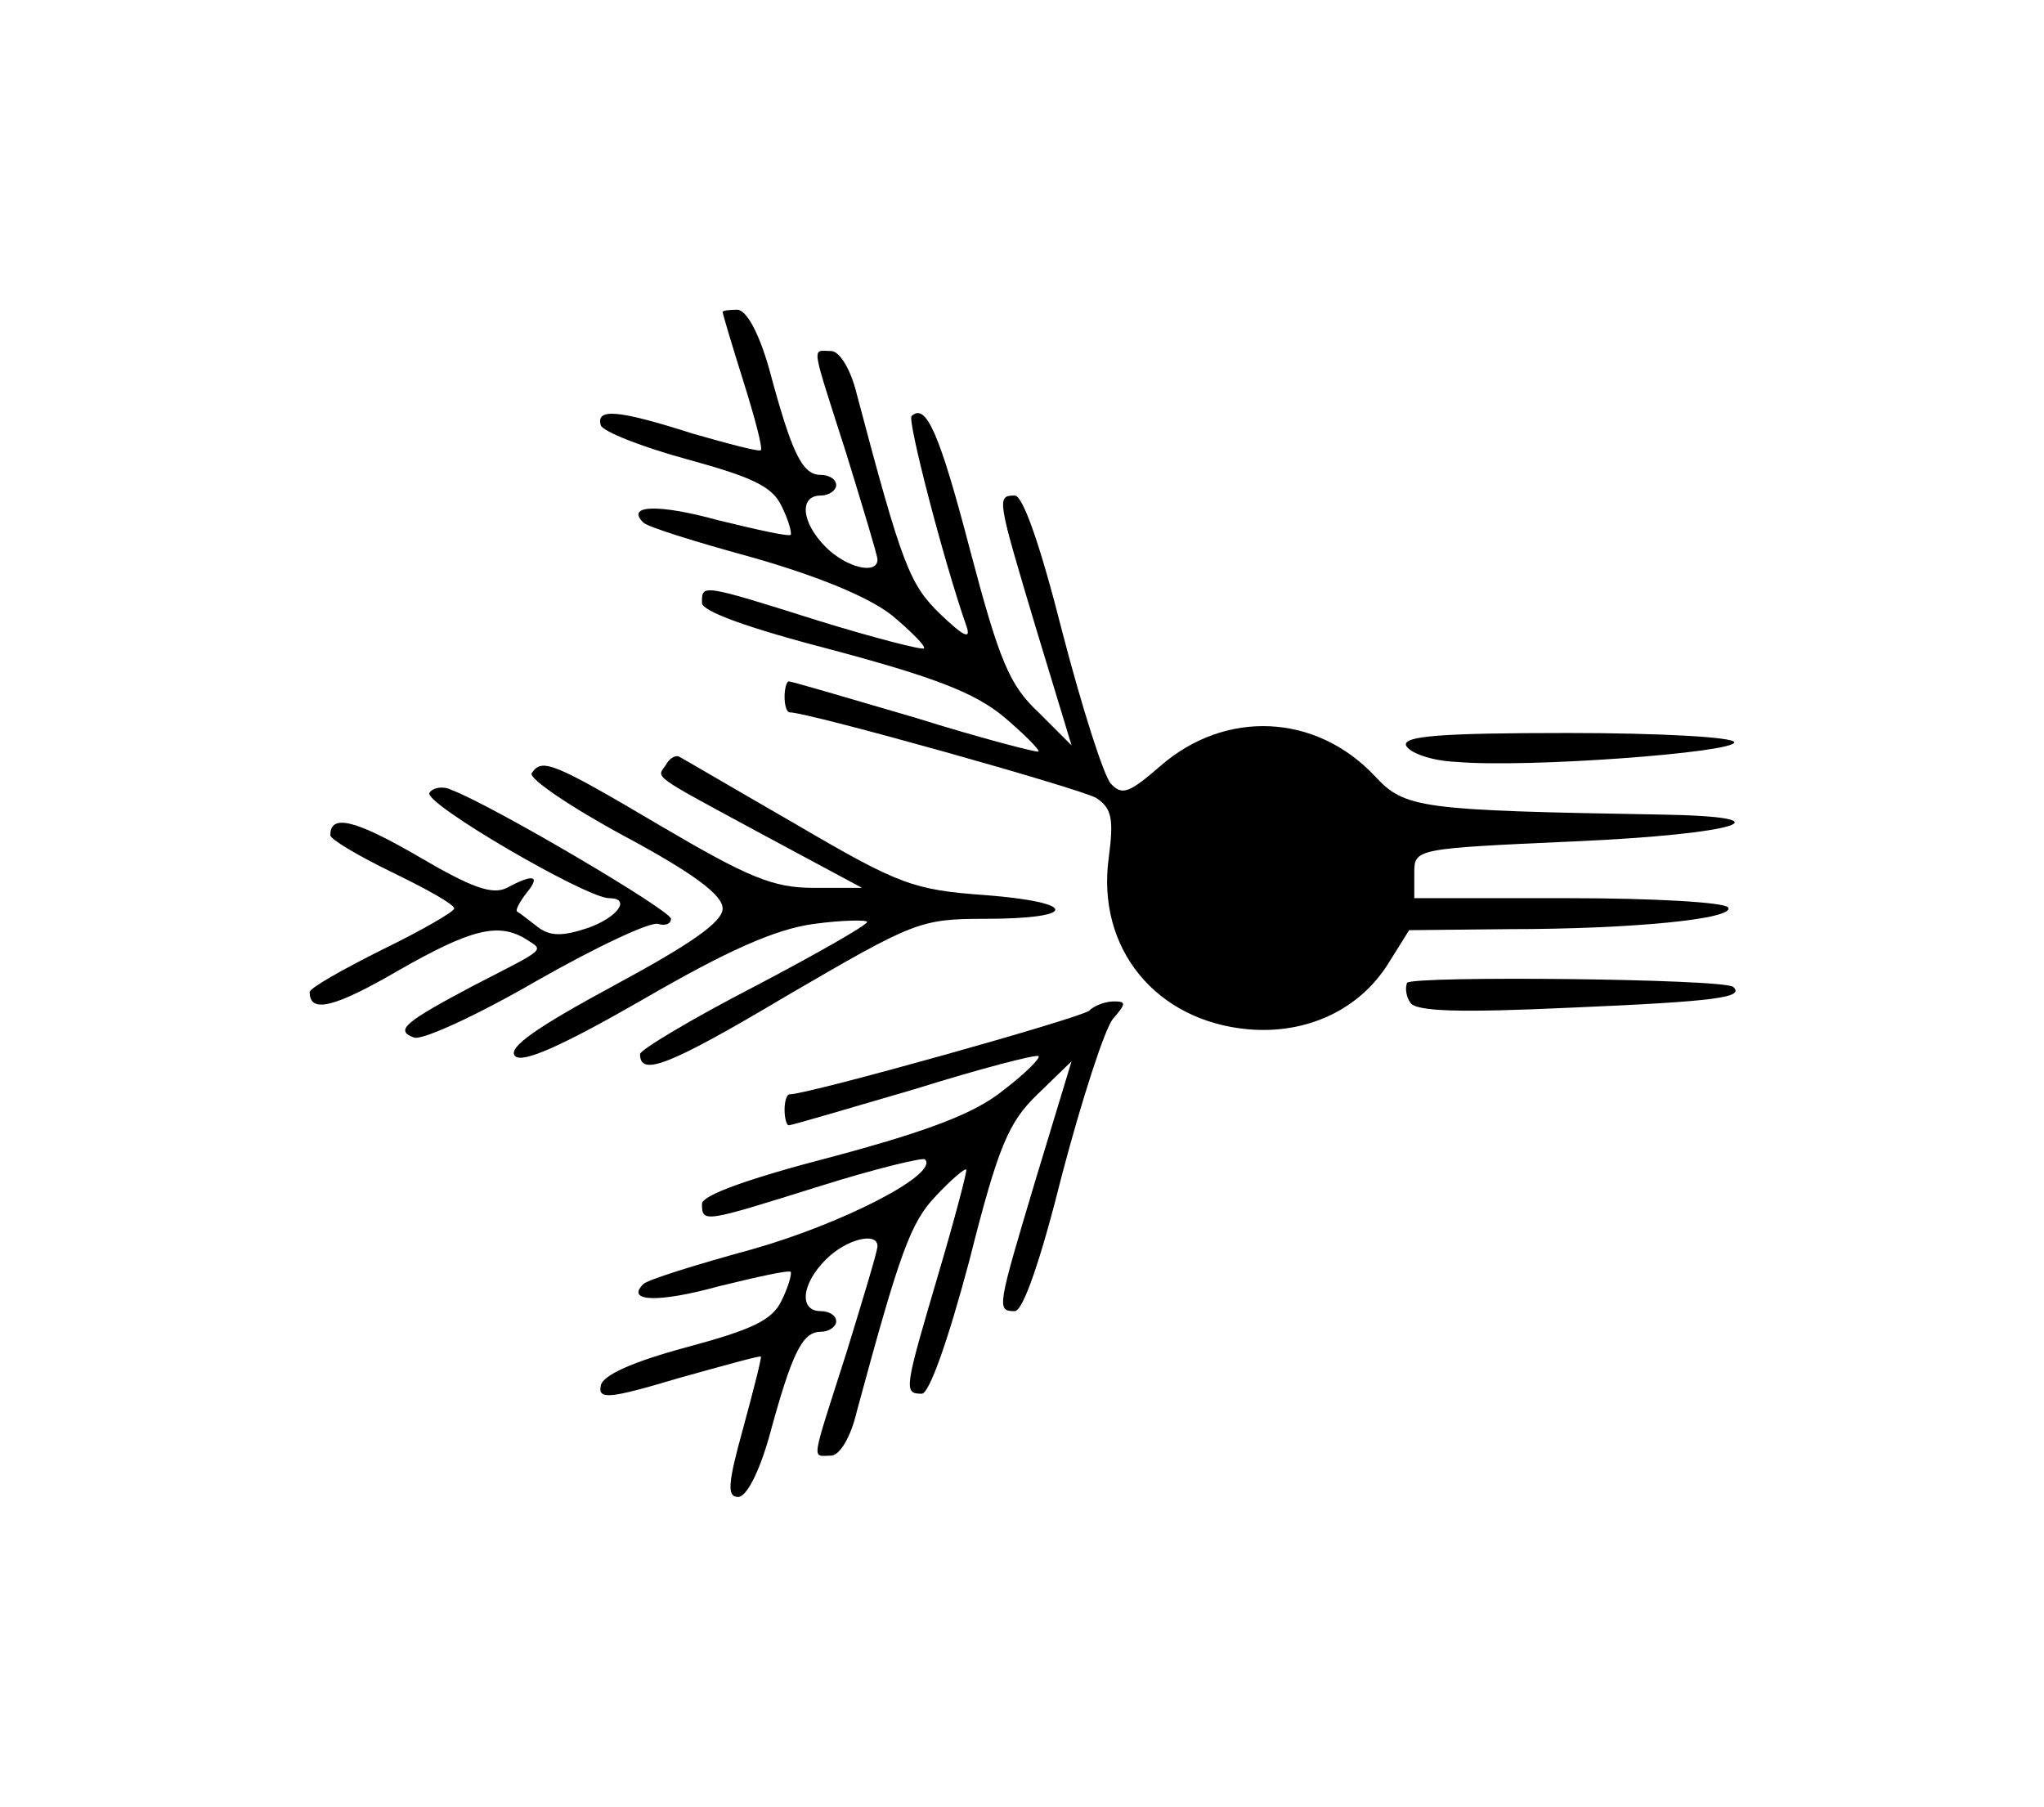 <?xml version="1.0" standalone="no"?>
<!DOCTYPE svg PUBLIC "-//W3C//DTD SVG 20010904//EN"
 "http://www.w3.org/TR/2001/REC-SVG-20010904/DTD/svg10.dtd">
<svg version="1.0" xmlns="http://www.w3.org/2000/svg"
 width="198pt" height="175pt" viewBox="0 0 198 175"
 preserveAspectRatio="xMidYMid meet">
<g transform="translate(0,175) scale(0.1,-0.1)"
fill="#000000" stroke="none">
<path d="M700 1448 c0 -2 9 -32 20 -67 11 -35 19 -65 17 -67 -1 -2 -31 6 -66
16 -72 23 -94 25 -89 8 2 -6 40 -21 84 -33 62 -17 82 -26 91 -45 7 -14 10 -26
9 -28 -2 -2 -33 5 -70 14 -58 16 -90 15 -73 -2 3 -4 51 -19 106 -34 63 -18
112 -38 135 -56 19 -16 33 -30 31 -32 -1 -2 -48 10 -103 27 -114 36 -112 35
-112 17 0 -8 43 -24 128 -46 97 -26 136 -41 164 -64 20 -17 35 -32 34 -34 -2
-1 -56 13 -120 33 -65 19 -119 35 -122 35 -2 0 -4 -7 -4 -15 0 -8 2 -15 5 -15
18 0 282 -74 297 -83 15 -10 17 -20 12 -58 -12 -88 46 -158 135 -166 57 -5
108 19 136 64 l20 32 96 1 c121 0 220 10 213 21 -3 5 -72 9 -155 9 l-149 0 0
24 c0 24 0 24 155 31 159 7 212 24 83 26 -233 4 -247 6 -276 37 -57 61 -145
65 -208 10 -30 -26 -37 -29 -48 -17 -7 8 -28 74 -47 147 -21 83 -38 132 -46
132 -18 0 -17 -3 21 -130 l34 -112 -32 32 c-28 26 -38 50 -66 156 -30 115 -43
144 -57 131 -4 -5 31 -140 53 -203 5 -14 -2 -11 -25 11 -30 29 -37 47 -81 213
-6 25 -17 42 -25 42 -19 0 -20 10 15 -100 16 -52 30 -98 30 -102 0 -15 -30 -8
-50 12 -24 24 -26 50 -5 50 8 0 15 5 15 10 0 6 -7 10 -15 10 -18 0 -28 21 -50
103 -10 35 -22 57 -31 57 -8 0 -14 -1 -14 -2z"/>
<path d="M1362 1028 c3 -7 24 -15 49 -16 68 -6 269 9 269 19 0 5 -72 9 -161 9
-124 0 -160 -3 -157 -12z"/>
<path d="M645 1009 c-9 -13 -16 -8 95 -68 l95 -51 -47 0 c-39 0 -63 10 -148
60 -105 62 -115 66 -125 51 -3 -5 38 -33 90 -61 67 -36 95 -57 95 -70 0 -13
-30 -34 -106 -75 -74 -40 -103 -60 -95 -68 7 -7 44 9 124 55 81 47 128 68 165
73 29 4 52 4 52 2 0 -3 -49 -31 -110 -63 -60 -31 -110 -61 -110 -65 0 -22 27
-12 143 57 122 71 128 74 191 74 91 0 91 16 0 23 -69 5 -83 10 -182 68 -59 34
-110 64 -114 66 -4 2 -10 -2 -13 -8z"/>
<path d="M416 982 c-6 -10 152 -102 174 -102 22 0 8 -19 -21 -29 -24 -8 -36
-8 -48 1 -9 7 -18 14 -20 15 -2 1 2 9 9 18 14 17 7 19 -19 5 -14 -7 -34 0 -85
30 -62 36 -86 42 -86 21 0 -4 27 -20 60 -36 33 -16 60 -31 60 -35 0 -3 -31
-21 -70 -40 -38 -19 -70 -37 -70 -41 0 -21 24 -15 86 21 70 40 97 47 124 30
17 -11 20 -8 -50 -44 -68 -36 -78 -44 -59 -51 8 -3 62 22 119 55 58 33 111 58
118 55 6 -2 12 0 12 5 0 8 -173 110 -213 125 -8 4 -18 2 -21 -3z"/>
<path d="M1363 798 c-2 -5 -1 -13 3 -19 5 -9 49 -10 157 -5 141 6 167 10 156
20 -8 8 -311 11 -316 4z"/>
<path d="M1055 771 c-8 -7 -272 -81 -290 -81 -3 0 -5 -7 -5 -15 0 -8 2 -15 4
-15 3 0 57 16 122 35 64 20 118 34 120 32 2 -2 -13 -17 -34 -33 -27 -22 -71
-39 -164 -64 -85 -22 -128 -38 -128 -46 0 -19 2 -18 114 17 54 17 100 28 102
26 14 -14 -79 -62 -167 -87 -55 -15 -103 -30 -106 -34 -17 -17 15 -18 73 -2
37 9 68 16 70 14 1 -2 -2 -14 -9 -28 -9 -19 -29 -28 -92 -45 -52 -14 -81 -27
-83 -37 -3 -14 8 -13 75 7 43 12 79 22 80 21 1 -1 -7 -32 -17 -69 -15 -54 -16
-67 -5 -67 8 0 20 23 30 58 22 81 32 102 50 102 8 0 15 5 15 10 0 6 -7 10 -15
10 -21 0 -19 26 5 50 20 20 50 27 50 13 0 -5 -14 -51 -30 -103 -35 -110 -34
-100 -15 -100 8 0 19 17 25 43 42 155 52 183 77 209 14 15 28 27 29 25 1 -1
-11 -47 -27 -101 -33 -112 -34 -116 -16 -116 7 0 25 50 46 129 28 111 38 134
66 161 l33 32 -34 -112 c-38 -127 -39 -130 -21 -130 8 0 25 49 46 133 19 72
41 140 49 150 13 15 13 17 1 17 -8 0 -19 -4 -24 -9z"/>
</g>
</svg>

